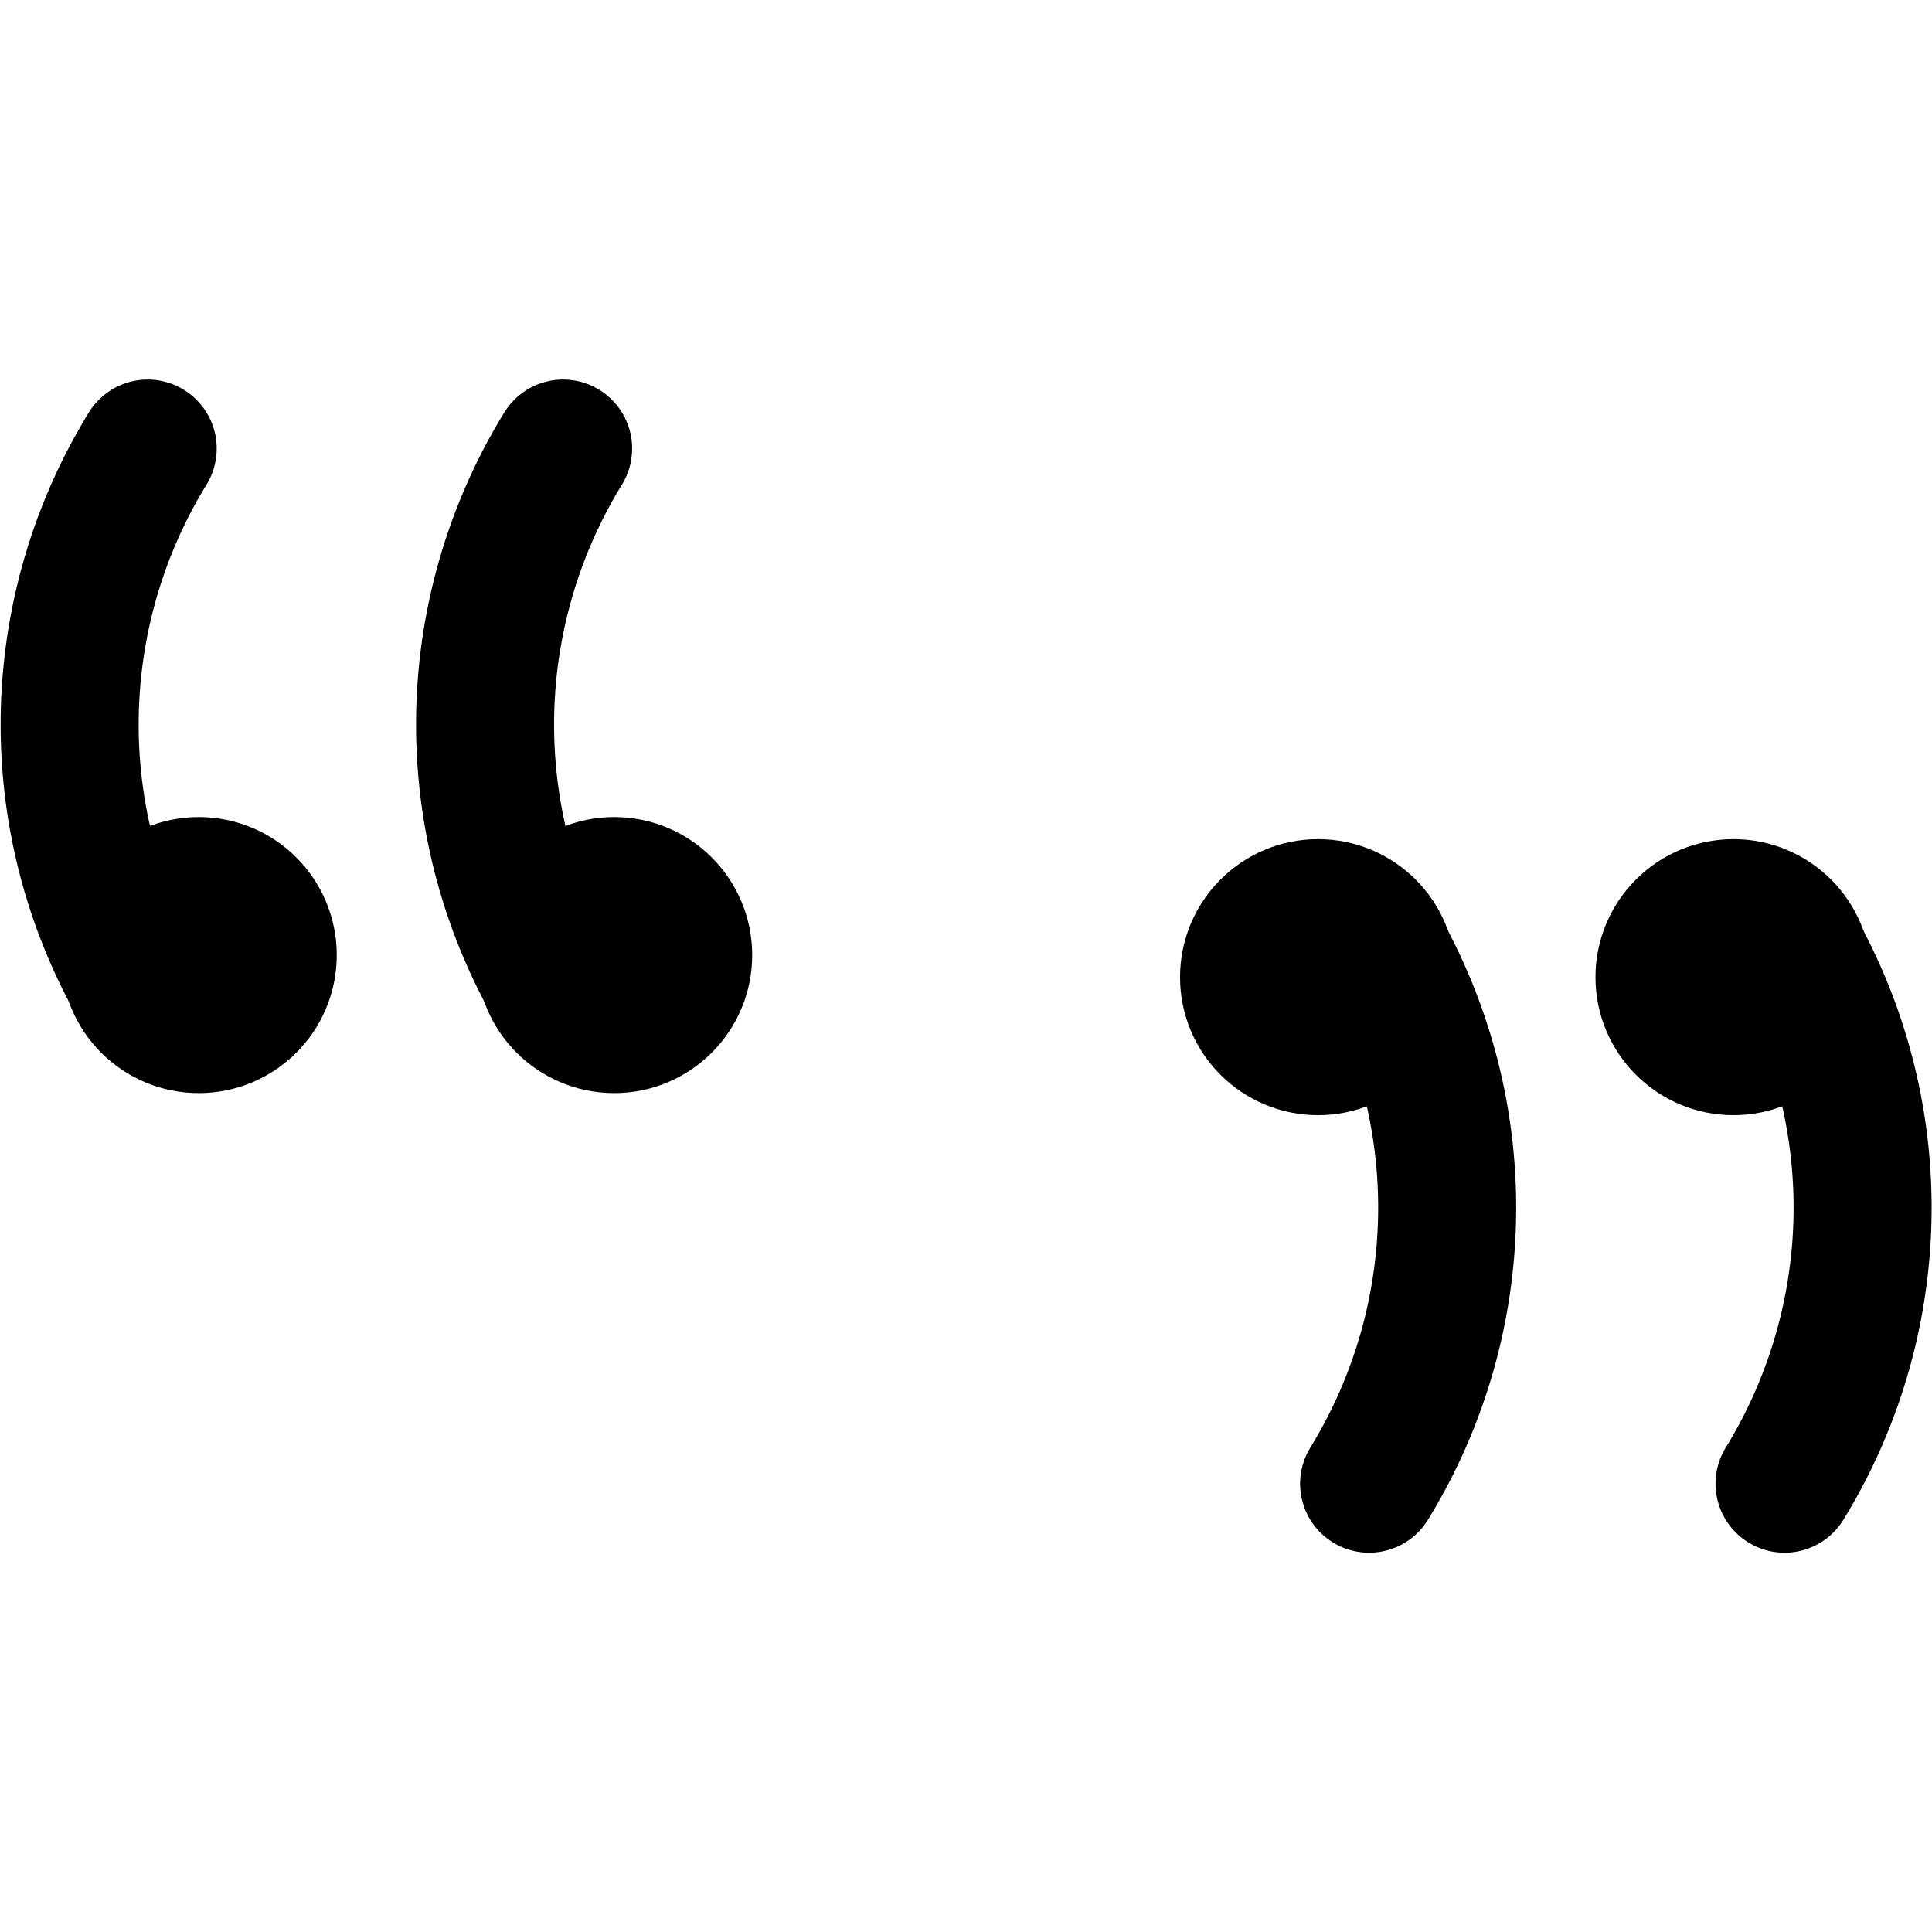 <svg xmlns="http://www.w3.org/2000/svg" viewBox="0 0 48 48" height="48" width="48">
  
<g transform="matrix(3.429,0,0,3.429,0,0)"><g>
    <g>
      <path d="M4.08,7.25a3.82,3.82,0,0,1,0-4" style="fill: none;stroke: #000000;stroke-linecap: round;stroke-linejoin: round"></path>
      <circle cx="4.45" cy="6.92" r="0.5" style="fill: none;stroke: #000000;stroke-linecap: round;stroke-linejoin: round"></circle>
    </g>
    <g>
      <path d="M1.07,7.25a3.82,3.82,0,0,1,0-4" style="fill: none;stroke: #000000;stroke-linecap: round;stroke-linejoin: round"></path>
      <circle cx="1.44" cy="6.92" r="0.5" style="fill: none;stroke: #000000;stroke-linecap: round;stroke-linejoin: round"></circle>
    </g>
    <g>
      <path d="M9.92,6.75a3.82,3.82,0,0,1,0,4" style="fill: none;stroke: #000000;stroke-linecap: round;stroke-linejoin: round"></path>
      <circle cx="9.55" cy="7.08" r="0.5" style="fill: none;stroke: #000000;stroke-linecap: round;stroke-linejoin: round"></circle>
    </g>
    <g>
      <path d="M12.93,6.75a3.82,3.82,0,0,1,0,4" style="fill: none;stroke: #000000;stroke-linecap: round;stroke-linejoin: round"></path>
      <circle cx="12.56" cy="7.08" r="0.5" style="fill: none;stroke: #000000;stroke-linecap: round;stroke-linejoin: round"></circle>
    </g>
  </g></g></svg>